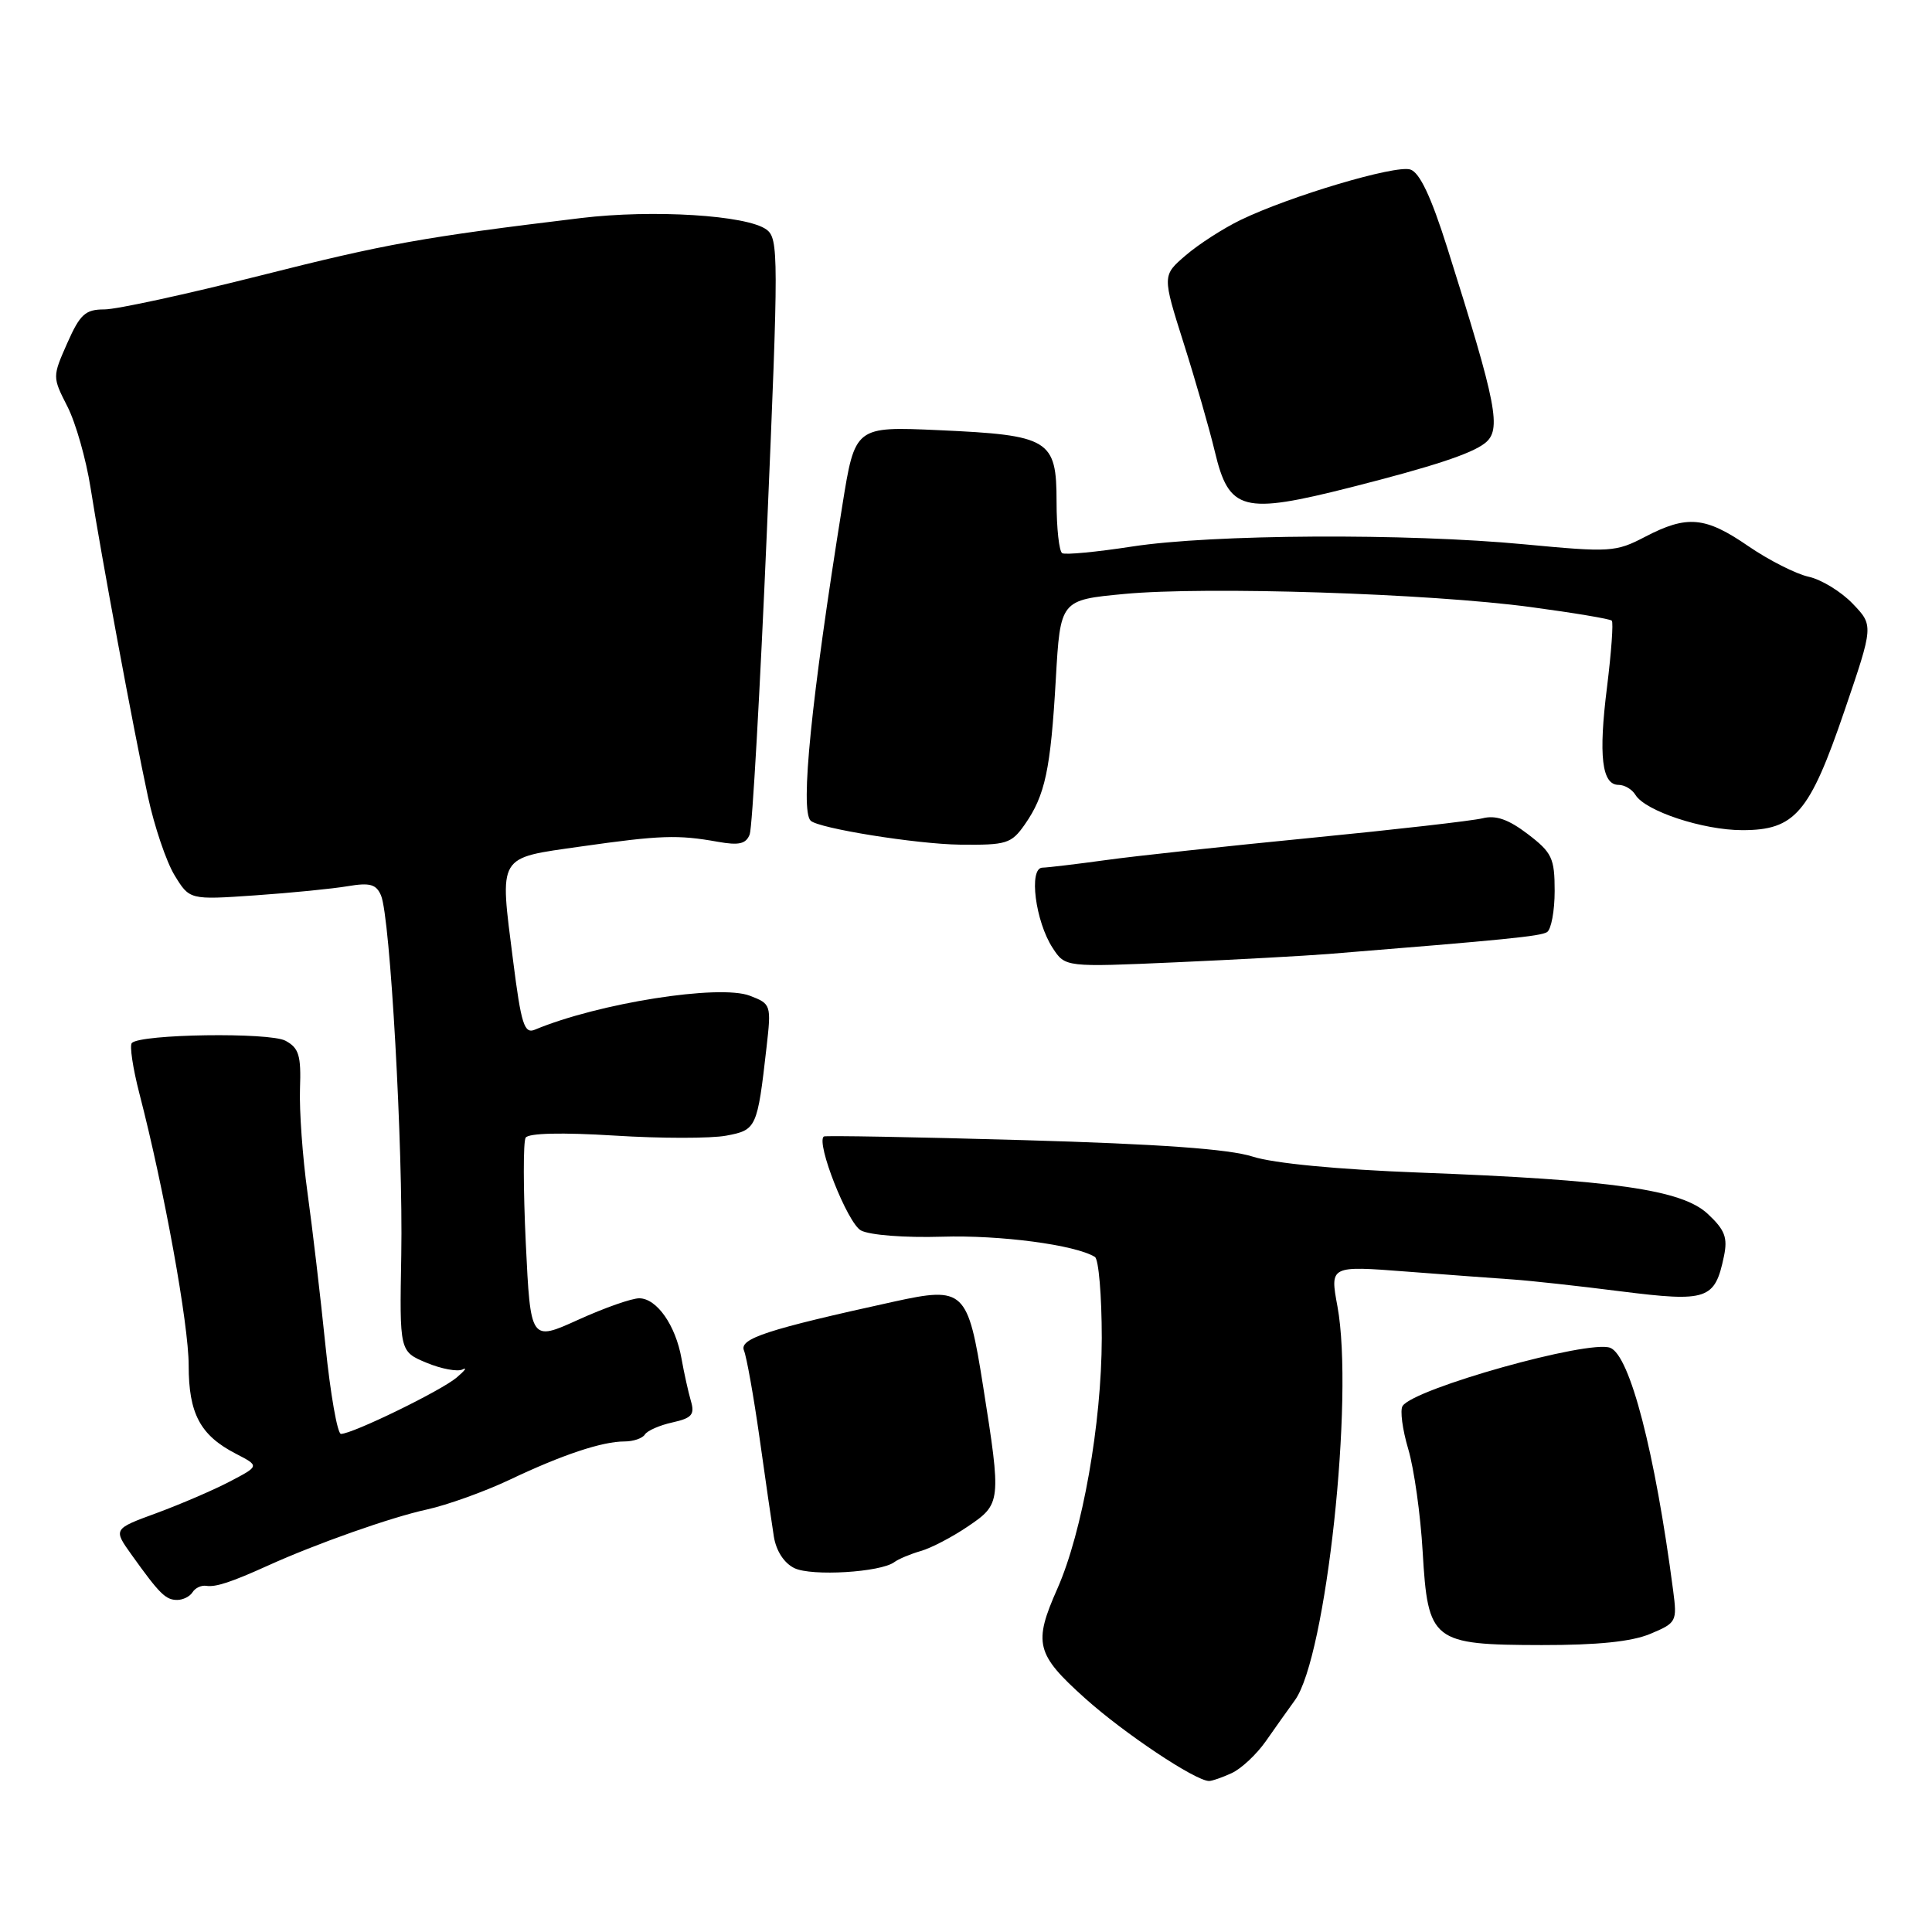 <?xml version="1.0" encoding="UTF-8" standalone="no"?>
<!DOCTYPE svg PUBLIC "-//W3C//DTD SVG 1.1//EN" "http://www.w3.org/Graphics/SVG/1.1/DTD/svg11.dtd" >
<svg xmlns="http://www.w3.org/2000/svg" xmlns:xlink="http://www.w3.org/1999/xlink" version="1.1" viewBox="0 0 256 256">
 <g >
 <path fill="currentColor"
d=" M 163.20 234.95 C 164.47 234.37 166.51 232.46 167.74 230.70 C 168.97 228.94 170.70 226.50 171.58 225.29 C 175.72 219.60 179.44 185.15 177.22 173.11 C 176.22 167.71 176.22 167.71 186.36 168.49 C 191.94 168.92 198.30 169.39 200.50 169.54 C 202.70 169.69 209.12 170.39 214.77 171.11 C 226.24 172.55 227.23 172.22 228.43 166.47 C 228.95 163.98 228.56 162.97 226.28 160.84 C 222.85 157.64 213.78 156.34 188.00 155.37 C 177.24 154.96 168.77 154.15 166.00 153.26 C 162.86 152.25 153.65 151.59 135.50 151.07 C 121.20 150.66 109.35 150.45 109.16 150.59 C 108.09 151.41 112.31 162.10 114.08 163.04 C 115.24 163.66 119.90 164.02 124.81 163.87 C 132.53 163.63 142.49 164.95 145.08 166.55 C 145.58 166.86 145.99 171.70 145.99 177.31 C 145.97 188.62 143.43 202.99 140.11 210.50 C 136.90 217.74 137.26 219.18 143.75 225.01 C 148.91 229.65 158.38 235.97 160.20 235.99 C 160.59 236.00 161.94 235.53 163.20 234.95 Z  M 218.66 216.50 C 222.15 215.04 222.24 214.87 221.70 210.75 C 219.30 192.42 215.97 179.59 213.36 178.59 C 210.52 177.49 187.35 183.99 185.85 186.30 C 185.49 186.85 185.83 189.42 186.60 192.01 C 187.37 194.60 188.23 200.72 188.51 205.61 C 189.21 217.52 189.76 217.95 204.28 217.98 C 211.66 217.99 216.20 217.53 218.66 216.50 Z  M 25.52 210.97 C 25.87 210.41 26.68 210.03 27.33 210.13 C 28.57 210.33 30.64 209.65 35.50 207.45 C 41.89 204.55 51.81 201.05 56.55 200.02 C 59.27 199.42 64.20 197.65 67.50 196.09 C 74.50 192.76 79.78 191.00 82.76 191.00 C 83.93 191.00 85.14 190.58 85.45 190.08 C 85.77 189.57 87.41 188.85 89.10 188.48 C 91.67 187.91 92.08 187.44 91.55 185.65 C 91.21 184.47 90.64 181.93 90.30 180.00 C 89.52 175.62 87.05 172.07 84.73 172.03 C 83.75 172.01 80.11 173.29 76.63 174.87 C 70.30 177.74 70.30 177.74 69.67 164.73 C 69.33 157.58 69.32 151.29 69.65 150.75 C 70.03 150.14 74.47 150.04 81.41 150.47 C 87.55 150.86 94.22 150.86 96.23 150.48 C 100.24 149.73 100.35 149.48 101.57 138.77 C 102.21 133.14 102.17 133.02 99.36 131.94 C 95.32 130.39 79.28 132.92 70.87 136.44 C 69.47 137.02 69.06 135.73 67.99 127.31 C 66.19 113.11 65.81 113.76 77.01 112.16 C 87.49 110.67 89.81 110.59 95.11 111.54 C 97.92 112.04 98.85 111.83 99.34 110.56 C 99.68 109.66 100.71 91.54 101.62 70.30 C 103.18 33.81 103.18 31.60 101.55 30.41 C 98.94 28.51 86.54 27.74 77.00 28.89 C 55.92 31.44 51.12 32.31 34.47 36.52 C 24.74 38.98 15.46 41.00 13.83 41.00 C 11.31 41.00 10.61 41.63 8.91 45.47 C 6.94 49.93 6.94 49.95 8.93 53.86 C 10.03 56.01 11.41 60.86 12.00 64.64 C 13.42 73.65 17.68 96.64 19.61 105.59 C 20.45 109.49 22.03 114.16 23.12 115.96 C 25.12 119.24 25.12 119.24 33.81 118.64 C 38.59 118.31 44.12 117.76 46.11 117.42 C 49.02 116.93 49.86 117.17 50.49 118.66 C 51.71 121.53 53.42 152.11 53.17 166.29 C 52.94 179.08 52.94 179.08 56.51 180.57 C 58.48 181.39 60.63 181.79 61.29 181.46 C 61.96 181.12 61.60 181.61 60.50 182.54 C 58.43 184.29 46.71 190.00 45.18 190.00 C 44.71 190.00 43.78 184.71 43.12 178.25 C 42.46 171.79 41.39 162.68 40.74 158.00 C 40.09 153.32 39.65 147.15 39.75 144.27 C 39.91 139.85 39.61 138.86 37.82 137.90 C 35.70 136.77 18.66 137.01 17.47 138.20 C 17.15 138.52 17.60 141.53 18.47 144.90 C 21.75 157.56 25.00 175.47 25.00 180.92 C 25.00 187.32 26.53 190.19 31.26 192.63 C 34.39 194.25 34.39 194.25 30.45 196.31 C 28.28 197.45 23.91 199.32 20.75 200.49 C 14.99 202.60 14.99 202.60 17.46 206.05 C 21.16 211.22 21.95 212.00 23.48 212.00 C 24.25 212.00 25.17 211.54 25.52 210.97 Z  M 118.50 206.99 C 119.05 206.58 120.62 205.92 122.00 205.52 C 123.38 205.13 126.19 203.66 128.25 202.26 C 132.66 199.28 132.69 199.00 130.27 183.70 C 128.25 170.90 127.76 170.43 118.42 172.48 C 101.65 176.16 97.93 177.37 98.58 178.95 C 98.93 179.80 99.86 185.00 100.64 190.50 C 101.41 196.00 102.27 201.90 102.54 203.61 C 102.85 205.51 103.90 207.13 105.27 207.79 C 107.55 208.89 116.69 208.34 118.50 206.99 Z  M 176.00 126.41 C 199.56 124.51 204.09 124.06 204.99 123.51 C 205.54 123.16 206.00 120.71 206.00 118.06 C 206.00 113.71 205.65 112.97 202.44 110.52 C 199.88 108.57 198.20 107.98 196.44 108.43 C 195.09 108.76 184.88 109.93 173.74 111.02 C 162.61 112.11 150.35 113.43 146.50 113.97 C 142.65 114.50 138.88 114.95 138.12 114.97 C 136.28 115.01 137.19 122.11 139.49 125.62 C 141.15 128.16 141.15 128.16 155.83 127.51 C 163.90 127.15 172.97 126.65 176.00 126.41 Z  M 135.79 109.25 C 138.49 105.38 139.21 102.00 139.90 90.00 C 140.50 79.50 140.50 79.50 149.00 78.70 C 159.83 77.68 189.41 78.63 202.83 80.44 C 208.51 81.20 213.35 82.01 213.57 82.24 C 213.80 82.47 213.51 86.42 212.94 91.03 C 211.79 100.16 212.25 104.00 214.47 104.00 C 215.26 104.00 216.26 104.59 216.70 105.32 C 218.00 107.47 225.67 110.00 230.87 110.00 C 237.84 110.00 239.77 107.75 244.40 94.19 C 248.26 82.88 248.26 82.88 245.49 79.99 C 243.97 78.40 241.34 76.79 239.65 76.42 C 237.97 76.05 234.38 74.23 231.68 72.38 C 225.96 68.44 223.56 68.22 217.98 71.13 C 214.09 73.16 213.36 73.20 202.04 72.13 C 186.39 70.64 160.61 70.78 150.00 72.42 C 145.32 73.14 141.16 73.54 140.75 73.30 C 140.34 73.07 140.00 70.00 140.00 66.48 C 140.00 58.23 139.07 57.66 124.40 57.00 C 113.29 56.50 113.29 56.50 111.61 67.00 C 107.49 92.69 106.01 107.35 107.41 108.74 C 108.42 109.76 121.46 111.85 127.18 111.92 C 133.38 111.99 134.00 111.80 135.79 109.25 Z  M 179.00 64.57 C 189.83 61.82 194.95 60.14 196.75 58.73 C 199.00 56.97 198.39 53.79 191.75 32.77 C 189.62 26.04 188.11 22.85 186.87 22.46 C 184.90 21.83 170.91 25.99 164.38 29.15 C 162.11 30.25 158.84 32.35 157.13 33.82 C 154.00 36.50 154.00 36.50 156.85 45.50 C 158.42 50.45 160.27 56.90 160.97 59.83 C 162.85 67.73 164.66 68.20 179.00 64.57 Z "/>
</g>
</svg>